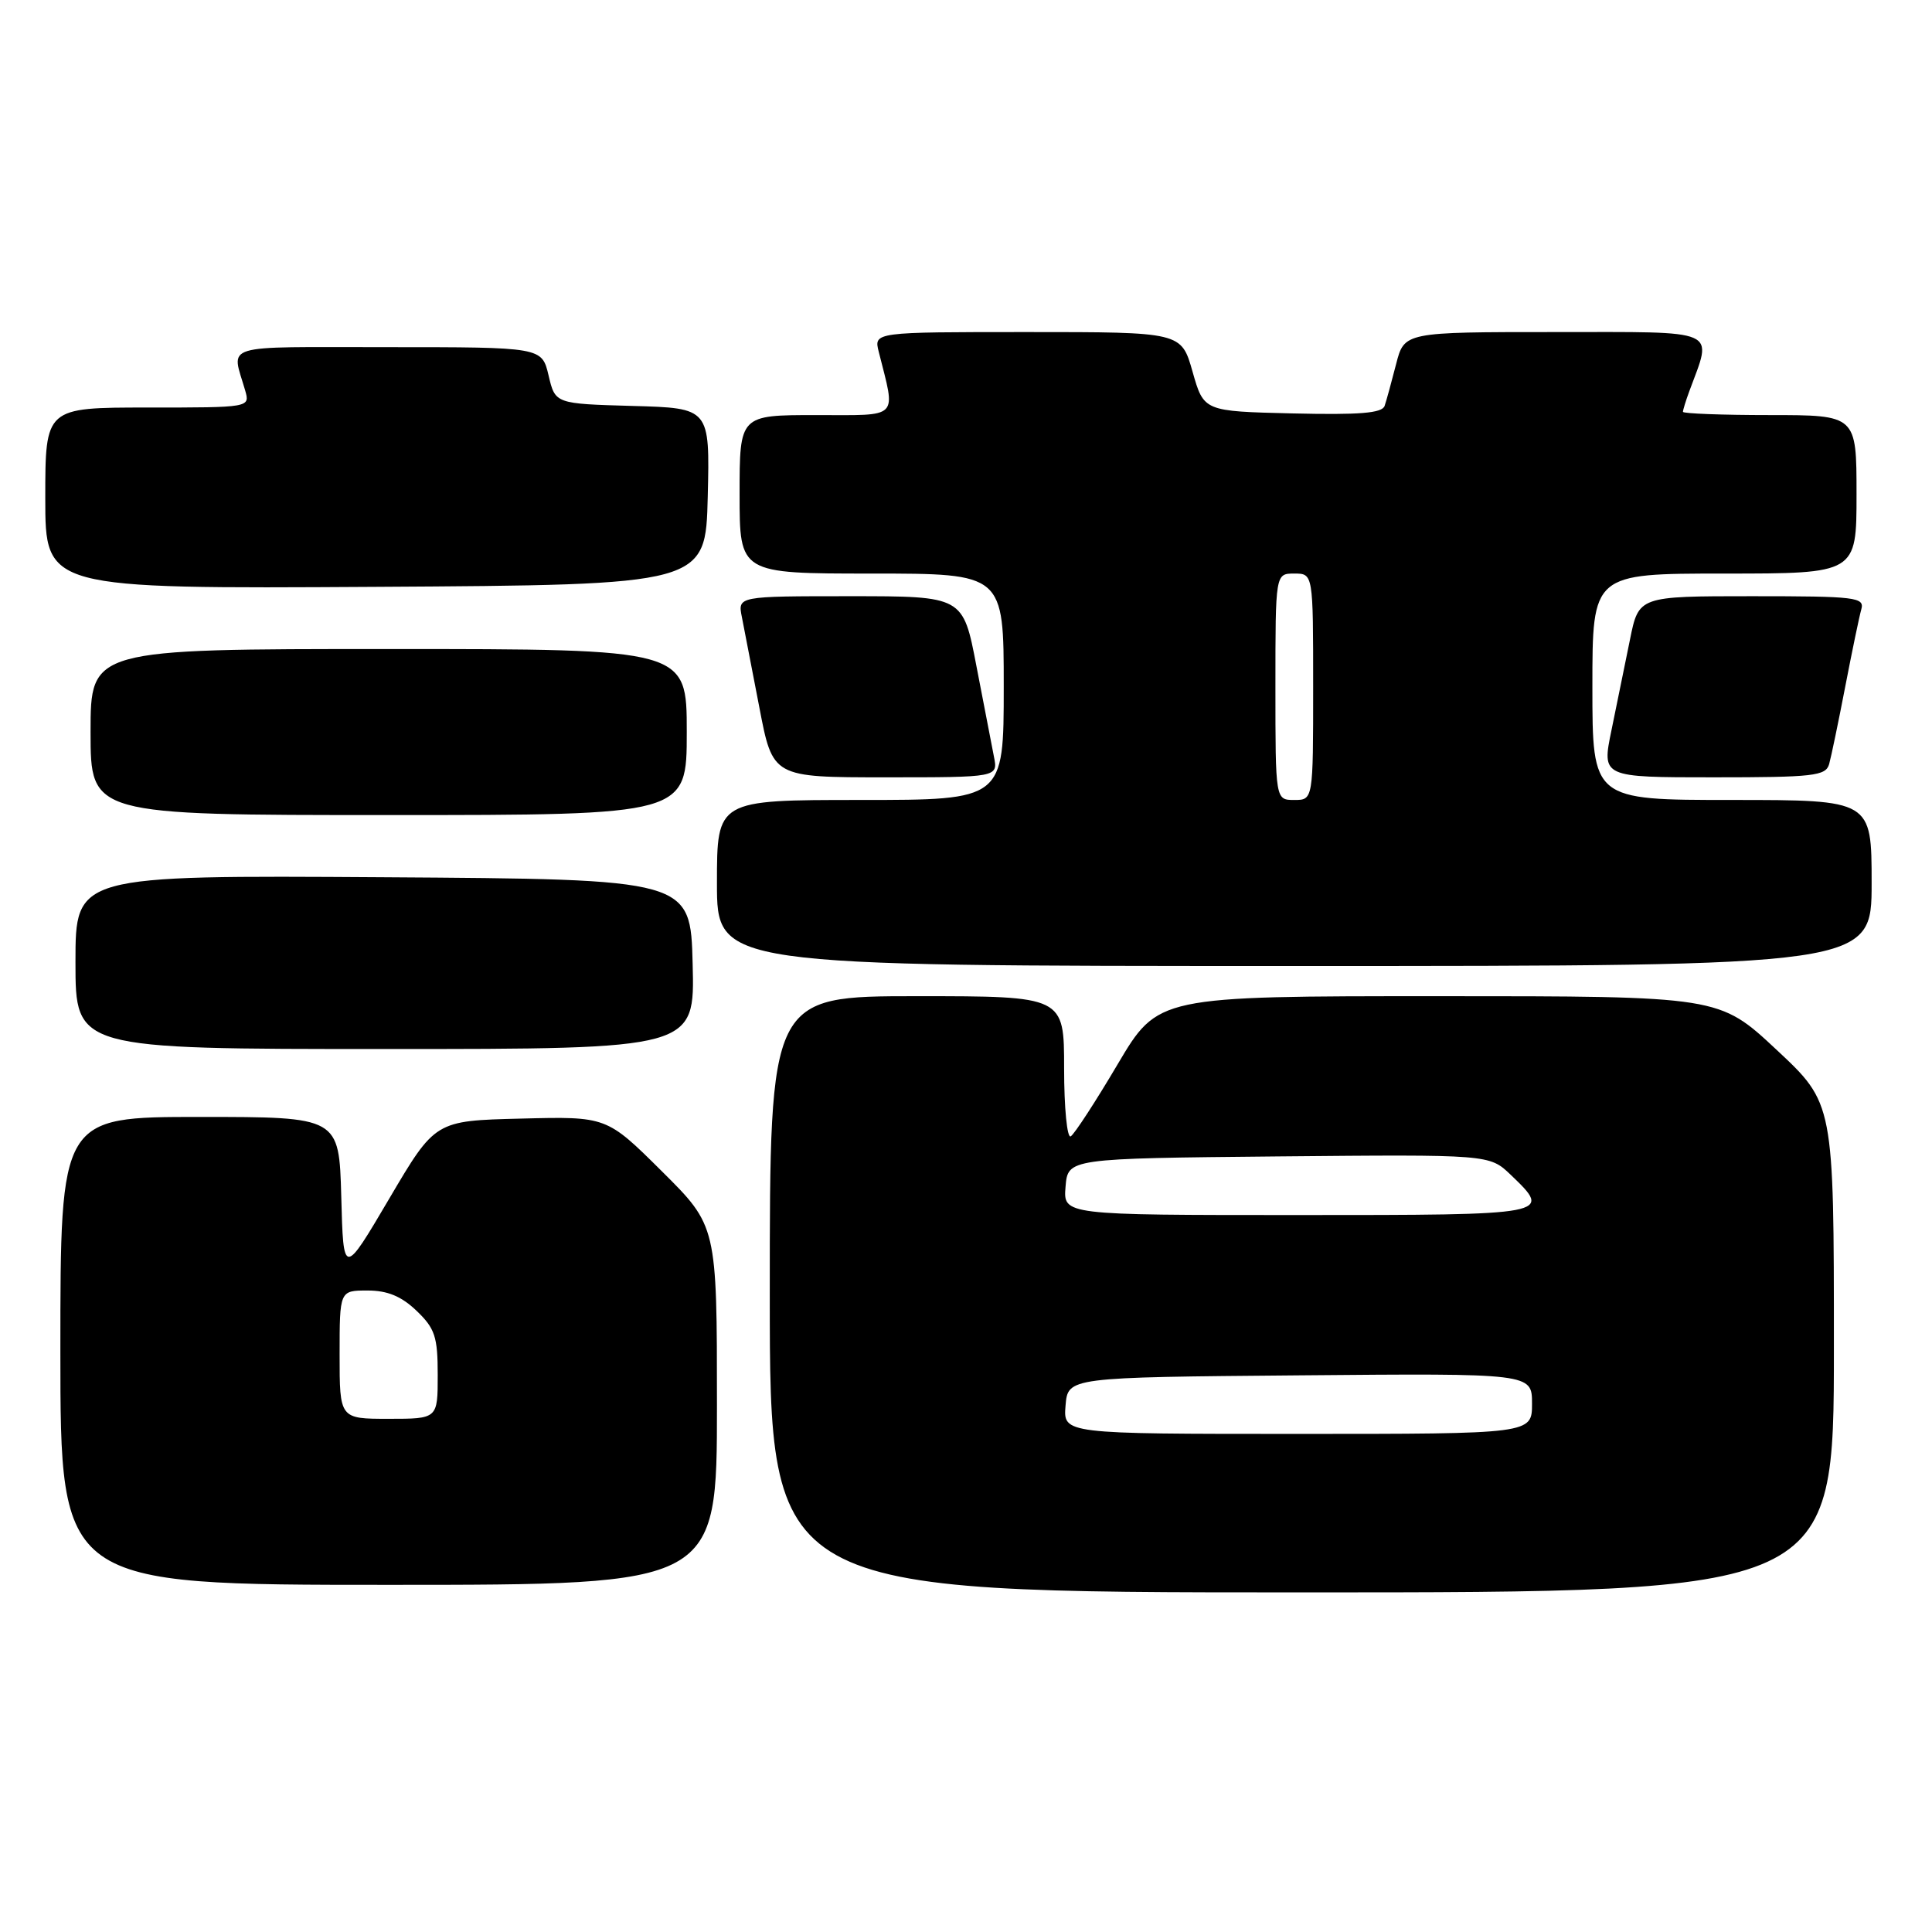 <?xml version="1.0" encoding="UTF-8" standalone="no"?>
<!DOCTYPE svg PUBLIC "-//W3C//DTD SVG 1.1//EN" "http://www.w3.org/Graphics/SVG/1.1/DTD/svg11.dtd" >
<svg xmlns="http://www.w3.org/2000/svg" xmlns:xlink="http://www.w3.org/1999/xlink" version="1.1" viewBox="0 0 256 256">
 <g >
 <path fill="currentColor"
d=" M 243.00 178.60 C 243.00 146.20 243.00 146.20 235.40 139.10 C 227.80 132.00 227.80 132.00 190.62 132.00 C 153.44 132.00 153.44 132.00 148.10 141.01 C 145.17 145.97 142.37 150.27 141.88 150.57 C 141.40 150.87 141.00 146.83 141.00 141.56 C 141.00 132.00 141.00 132.00 121.50 132.00 C 102.00 132.00 102.00 132.00 102.00 171.50 C 102.00 211.00 102.00 211.00 172.50 211.00 C 243.00 211.00 243.00 211.00 243.00 178.60 Z  M 95.00 186.22 C 95.00 162.45 95.00 162.45 87.69 155.19 C 80.38 147.93 80.38 147.93 69.02 148.22 C 57.66 148.50 57.66 148.50 51.58 158.82 C 45.50 169.14 45.50 169.14 45.22 158.57 C 44.93 148.00 44.93 148.00 26.47 148.00 C 8.00 148.00 8.00 148.00 8.00 179.00 C 8.00 210.00 8.00 210.00 51.50 210.00 C 95.00 210.00 95.00 210.00 95.00 186.22 Z  M 91.78 127.75 C 91.50 116.50 91.50 116.50 50.75 116.24 C 10.00 115.98 10.00 115.98 10.00 127.49 C 10.00 139.00 10.00 139.00 51.03 139.00 C 92.07 139.00 92.07 139.00 91.78 127.75 Z  M 248.00 117.00 C 248.00 106.00 248.00 106.00 229.50 106.00 C 211.00 106.00 211.00 106.00 211.00 91.00 C 211.00 76.00 211.00 76.00 228.50 76.00 C 246.00 76.00 246.00 76.00 246.00 65.50 C 246.00 55.00 246.00 55.00 234.50 55.00 C 228.18 55.00 223.00 54.80 223.00 54.57 C 223.00 54.33 223.38 53.09 223.85 51.82 C 226.93 43.46 228.17 44.00 206.06 44.00 C 186.08 44.00 186.08 44.00 184.99 48.25 C 184.39 50.59 183.71 53.08 183.47 53.78 C 183.14 54.75 180.15 54.99 171.28 54.78 C 159.51 54.50 159.51 54.50 158.02 49.25 C 156.53 44.00 156.53 44.00 136.15 44.00 C 115.78 44.00 115.78 44.00 116.44 46.62 C 118.71 55.66 119.36 55.00 108.12 55.00 C 98.00 55.00 98.00 55.00 98.00 65.50 C 98.00 76.00 98.00 76.00 115.50 76.00 C 133.00 76.00 133.00 76.00 133.00 91.00 C 133.00 106.00 133.00 106.00 114.00 106.00 C 95.00 106.00 95.00 106.00 95.00 117.00 C 95.00 128.00 95.00 128.00 171.50 128.00 C 248.00 128.00 248.00 128.00 248.00 117.00 Z  M 91.00 97.00 C 91.00 86.00 91.00 86.00 51.50 86.00 C 12.00 86.00 12.00 86.00 12.00 97.00 C 12.00 108.00 12.00 108.00 51.50 108.00 C 91.00 108.00 91.00 108.00 91.00 97.00 Z  M 131.70 100.25 C 131.40 98.74 130.36 93.34 129.38 88.25 C 127.61 79.00 127.61 79.00 112.68 79.00 C 97.75 79.00 97.75 79.00 98.30 81.75 C 98.60 83.26 99.64 88.66 100.62 93.75 C 102.39 103.00 102.39 103.00 117.32 103.00 C 132.25 103.00 132.25 103.00 131.70 100.25 Z  M 242.37 101.25 C 242.64 100.29 243.60 95.67 244.50 91.00 C 245.40 86.33 246.36 81.71 246.63 80.75 C 247.09 79.14 245.95 79.00 232.14 79.00 C 217.14 79.00 217.14 79.00 215.98 84.75 C 215.33 87.91 214.23 93.31 213.53 96.75 C 212.24 103.00 212.24 103.00 227.05 103.00 C 240.30 103.00 241.92 102.82 242.37 101.25 Z  M 93.78 65.79 C 94.06 54.07 94.06 54.07 83.82 53.79 C 73.57 53.50 73.57 53.50 72.69 49.75 C 71.80 46.00 71.80 46.00 51.33 46.00 C 28.85 46.00 30.68 45.44 32.49 51.75 C 33.13 54.00 33.13 54.00 19.57 54.00 C 6.00 54.00 6.00 54.00 6.00 66.01 C 6.00 78.02 6.00 78.02 49.75 77.76 C 93.50 77.50 93.50 77.50 93.78 65.79 Z  M 141.19 186.25 C 141.50 182.50 141.50 182.50 172.25 182.24 C 203.00 181.97 203.00 181.97 203.00 185.99 C 203.00 190.00 203.00 190.00 171.94 190.00 C 140.88 190.00 140.88 190.00 141.19 186.25 Z  M 141.19 157.25 C 141.50 153.50 141.50 153.50 169.43 153.23 C 197.36 152.97 197.36 152.97 200.18 155.67 C 205.73 160.99 205.70 161.00 171.94 161.00 C 140.88 161.00 140.88 161.00 141.19 157.25 Z  M 45.00 179.50 C 45.00 171.00 45.00 171.00 48.70 171.00 C 51.34 171.00 53.19 171.76 55.20 173.69 C 57.64 176.03 58.00 177.12 58.00 182.19 C 58.00 188.00 58.00 188.00 51.50 188.00 C 45.00 188.00 45.00 188.00 45.00 179.50 Z  M 169.00 91.00 C 169.00 76.00 169.00 76.00 171.50 76.00 C 174.00 76.00 174.00 76.00 174.00 91.00 C 174.00 106.00 174.00 106.00 171.50 106.00 C 169.00 106.00 169.00 106.00 169.00 91.00 Z "/>
</g>
</svg>